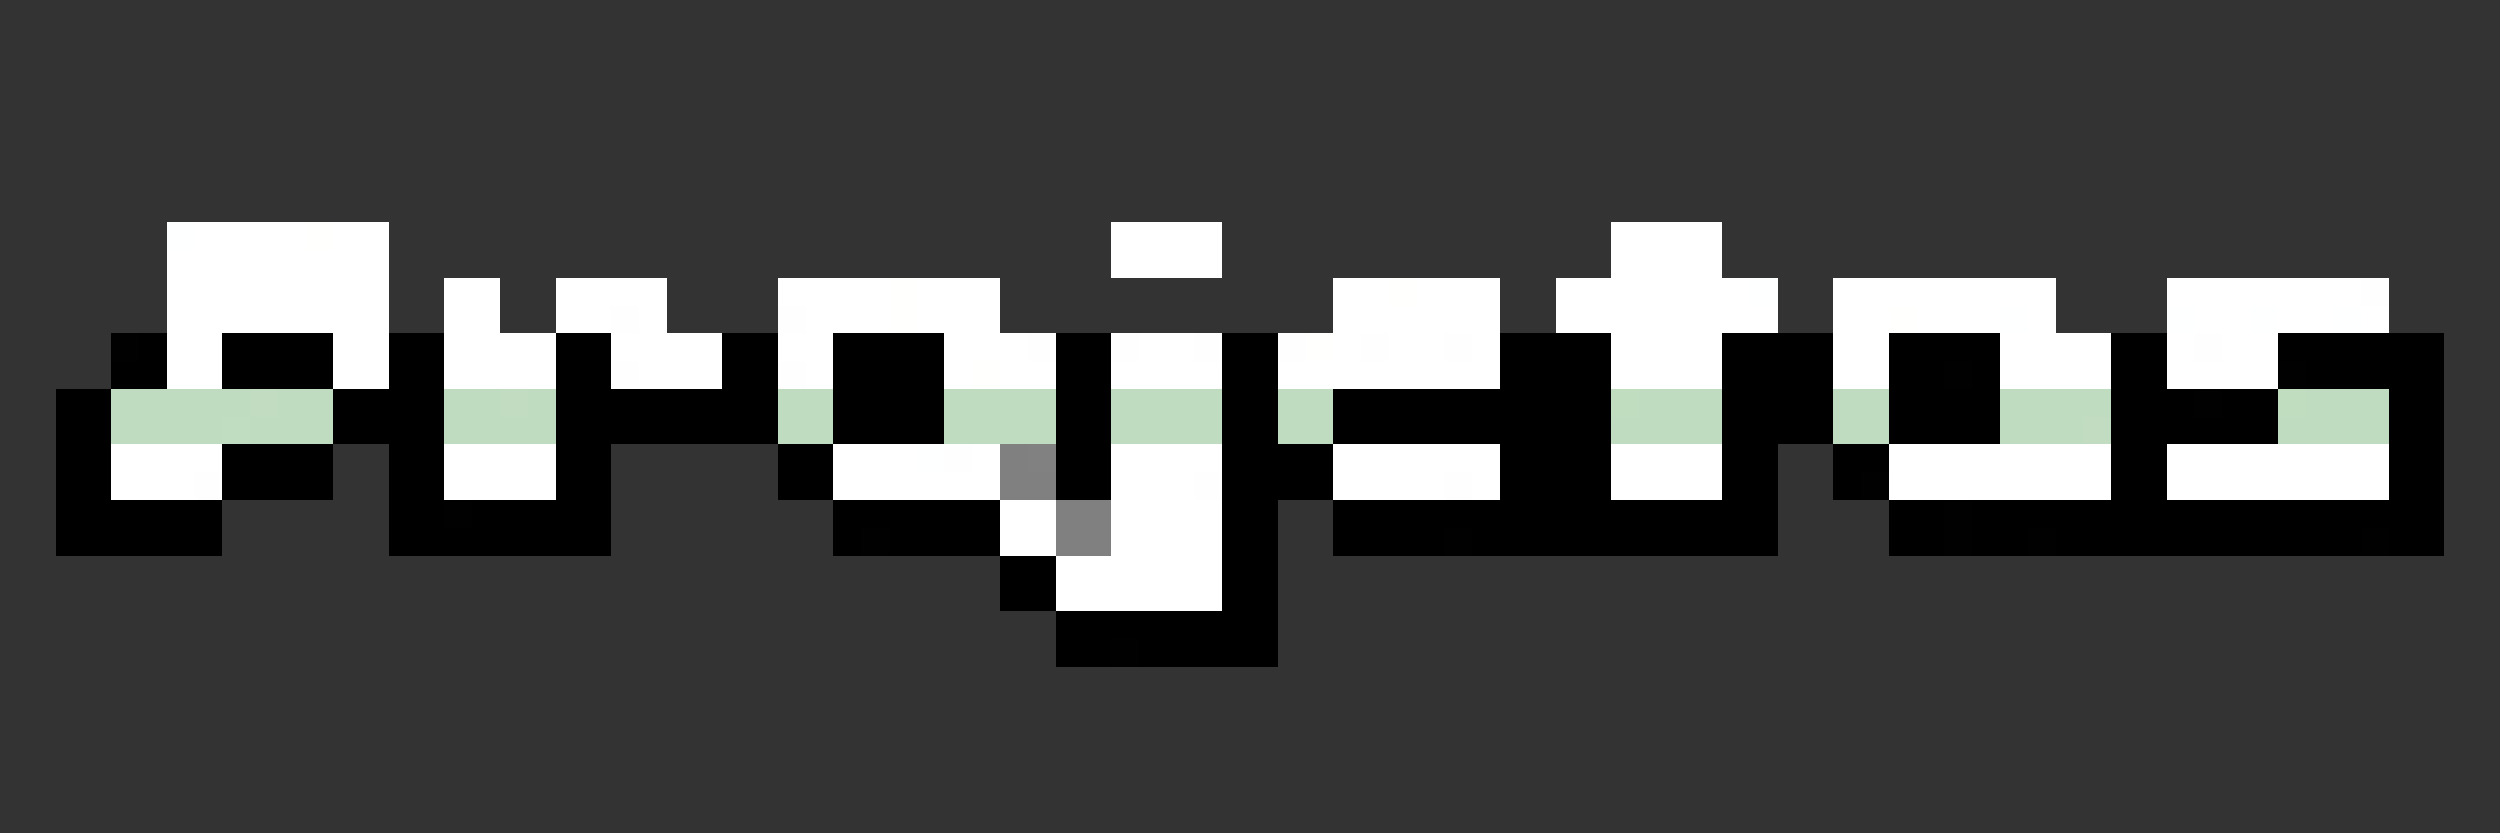<svg xmlns="http://www.w3.org/2000/svg" viewBox="0 -0.5 90 30" shape-rendering="crispEdges">
<rect x="0" y="-0.5" width="90" height="30" fill="#333333" stroke="none"/>
<path stroke="#feffff" d="M6 8h1M63 10h1M72 11h1M78 11h1M81 11h1M84 11h1M33 16h1" />
<path stroke="#ffffff" d="M7 8h4M12 8h2M40 8h4M58 8h4M6 9h8M40 9h4M58 9h4M6 10h8M16 10h2M20 10h4M28 10h4M33 10h3M48 10h2M51 10h3M56 10h7M66 10h8M78 10h7M6 11h8M16 11h2M20 11h2M23 11h1M29 11h3M33 11h3M48 11h6M56 11h8M66 11h2M69 11h3M73 11h1M79 11h2M82 11h2M85 11h1M6 12h2M12 12h2M16 12h4M22 12h4M28 12h2M34 12h3M41 12h2M48 12h1M50 12h2M53 12h1M58 12h4M66 12h2M72 12h4M78 12h1M80 12h2M6 13h2M12 13h2M16 13h4M23 13h3M29 13h1M34 13h1M36 13h2M40 13h4M46 13h8M58 13h4M66 13h2M72 13h4M78 13h4M4 16h4M16 16h4M30 16h3M35 16h1M40 16h4M48 16h6M58 16h4M68 16h8M78 16h8M4 17h3M16 17h4M30 17h6M40 17h3M48 17h4M53 17h1M58 17h4M68 17h8M78 17h8M36 18h2M40 18h4M36 19h2M40 19h4M38 20h6M38 21h6" />
<path stroke="#fffffe" d="M11 8h1M32 10h1M50 10h1M32 11h1M68 11h1M47 12h1M35 13h1" />
<path stroke="#fffeff" d="M85 10h1M22 11h1M28 11h1M37 12h1M40 12h1M43 12h1M46 12h1M49 12h1M52 12h1M79 12h1M22 13h1M28 13h1M34 16h1M7 17h1M43 17h1M52 17h1" />
<path stroke="#000100" d="M4 12h1M70 13h1M82 13h1M79 14h1M67 17h1M16 18h1M70 18h1M31 19h1M52 19h1M70 19h1M73 19h1M85 19h1M40 23h1" />
<path stroke="#000000" d="M5 12h1M8 12h4M14 12h2M20 12h2M26 12h2M30 12h2M33 12h1M38 12h2M44 12h2M54 12h3M62 12h4M68 12h3M76 12h2M82 12h2M85 12h3M4 13h2M8 13h4M15 13h1M20 13h2M26 13h2M31 13h3M38 13h1M44 13h2M54 13h2M57 13h1M63 13h3M68 13h2M76 13h2M83 13h5M2 14h2M12 14h4M20 14h8M30 14h4M38 14h2M44 14h2M49 14h9M62 14h4M68 14h4M76 14h2M81 14h1M86 14h2M2 15h2M13 15h3M20 15h8M30 15h4M38 15h2M48 15h3M52 15h6M62 15h4M68 15h4M76 15h6M87 15h1M2 16h2M9 16h3M14 16h2M20 16h2M28 16h2M38 16h2M44 16h4M55 16h3M62 16h2M66 16h2M76 16h2M86 16h2M2 17h2M8 17h4M14 17h2M20 17h2M28 17h2M38 17h2M44 17h4M54 17h2M57 17h1M62 17h2M66 17h1M76 17h1M87 17h1M2 18h1M4 18h4M14 18h2M18 18h4M30 18h6M44 18h2M48 18h3M52 18h5M58 18h6M68 18h1M71 18h17M2 19h6M14 19h6M21 19h1M30 19h1M32 19h4M44 19h2M48 19h4M53 19h4M58 19h6M68 19h2M71 19h1M74 19h10M86 19h2M36 20h2M44 20h2M36 21h2M45 21h1M38 22h1M40 22h4M45 22h1M38 23h2M41 23h5" />
<path stroke="#000001" d="M32 12h1M71 12h1M14 13h1M56 13h1M62 13h1M71 13h1M80 14h1M44 15h1M86 15h1M8 16h1M56 17h1M77 17h1M86 17h1M17 18h1M20 19h1M44 21h1M44 22h1" />
<path stroke="#010000" d="M57 12h1M84 12h1M30 13h1M39 13h1M48 14h1M78 14h1M12 15h1M45 15h1M51 15h1M54 16h1M3 18h1M51 18h1M57 18h1M69 18h1M57 19h1M72 19h1M84 19h1M39 22h1" />
<path stroke="#c0dcc0" d="M4 14h5M10 14h2M16 14h2M19 14h1M28 14h2M34 14h4M40 14h4M46 14h2M59 14h3M66 14h2M72 14h4M83 14h3M4 15h4M9 15h3M16 15h4M28 15h2M34 15h4M40 15h4M46 15h2M58 15h4M66 15h2M72 15h3M82 15h4" />
<path stroke="#c1dcc0" d="M9 14h1M18 14h1M75 15h1" />
<path stroke="#c0ddc0" d="M58 14h1M82 14h1" />
<path stroke="#c0dcc1" d="M8 15h1" />
<path stroke="#808080" d="M36 16h1M36 17h2M38 18h2M38 19h2" />
<path stroke="#808180" d="M37 16h1" />
</svg>